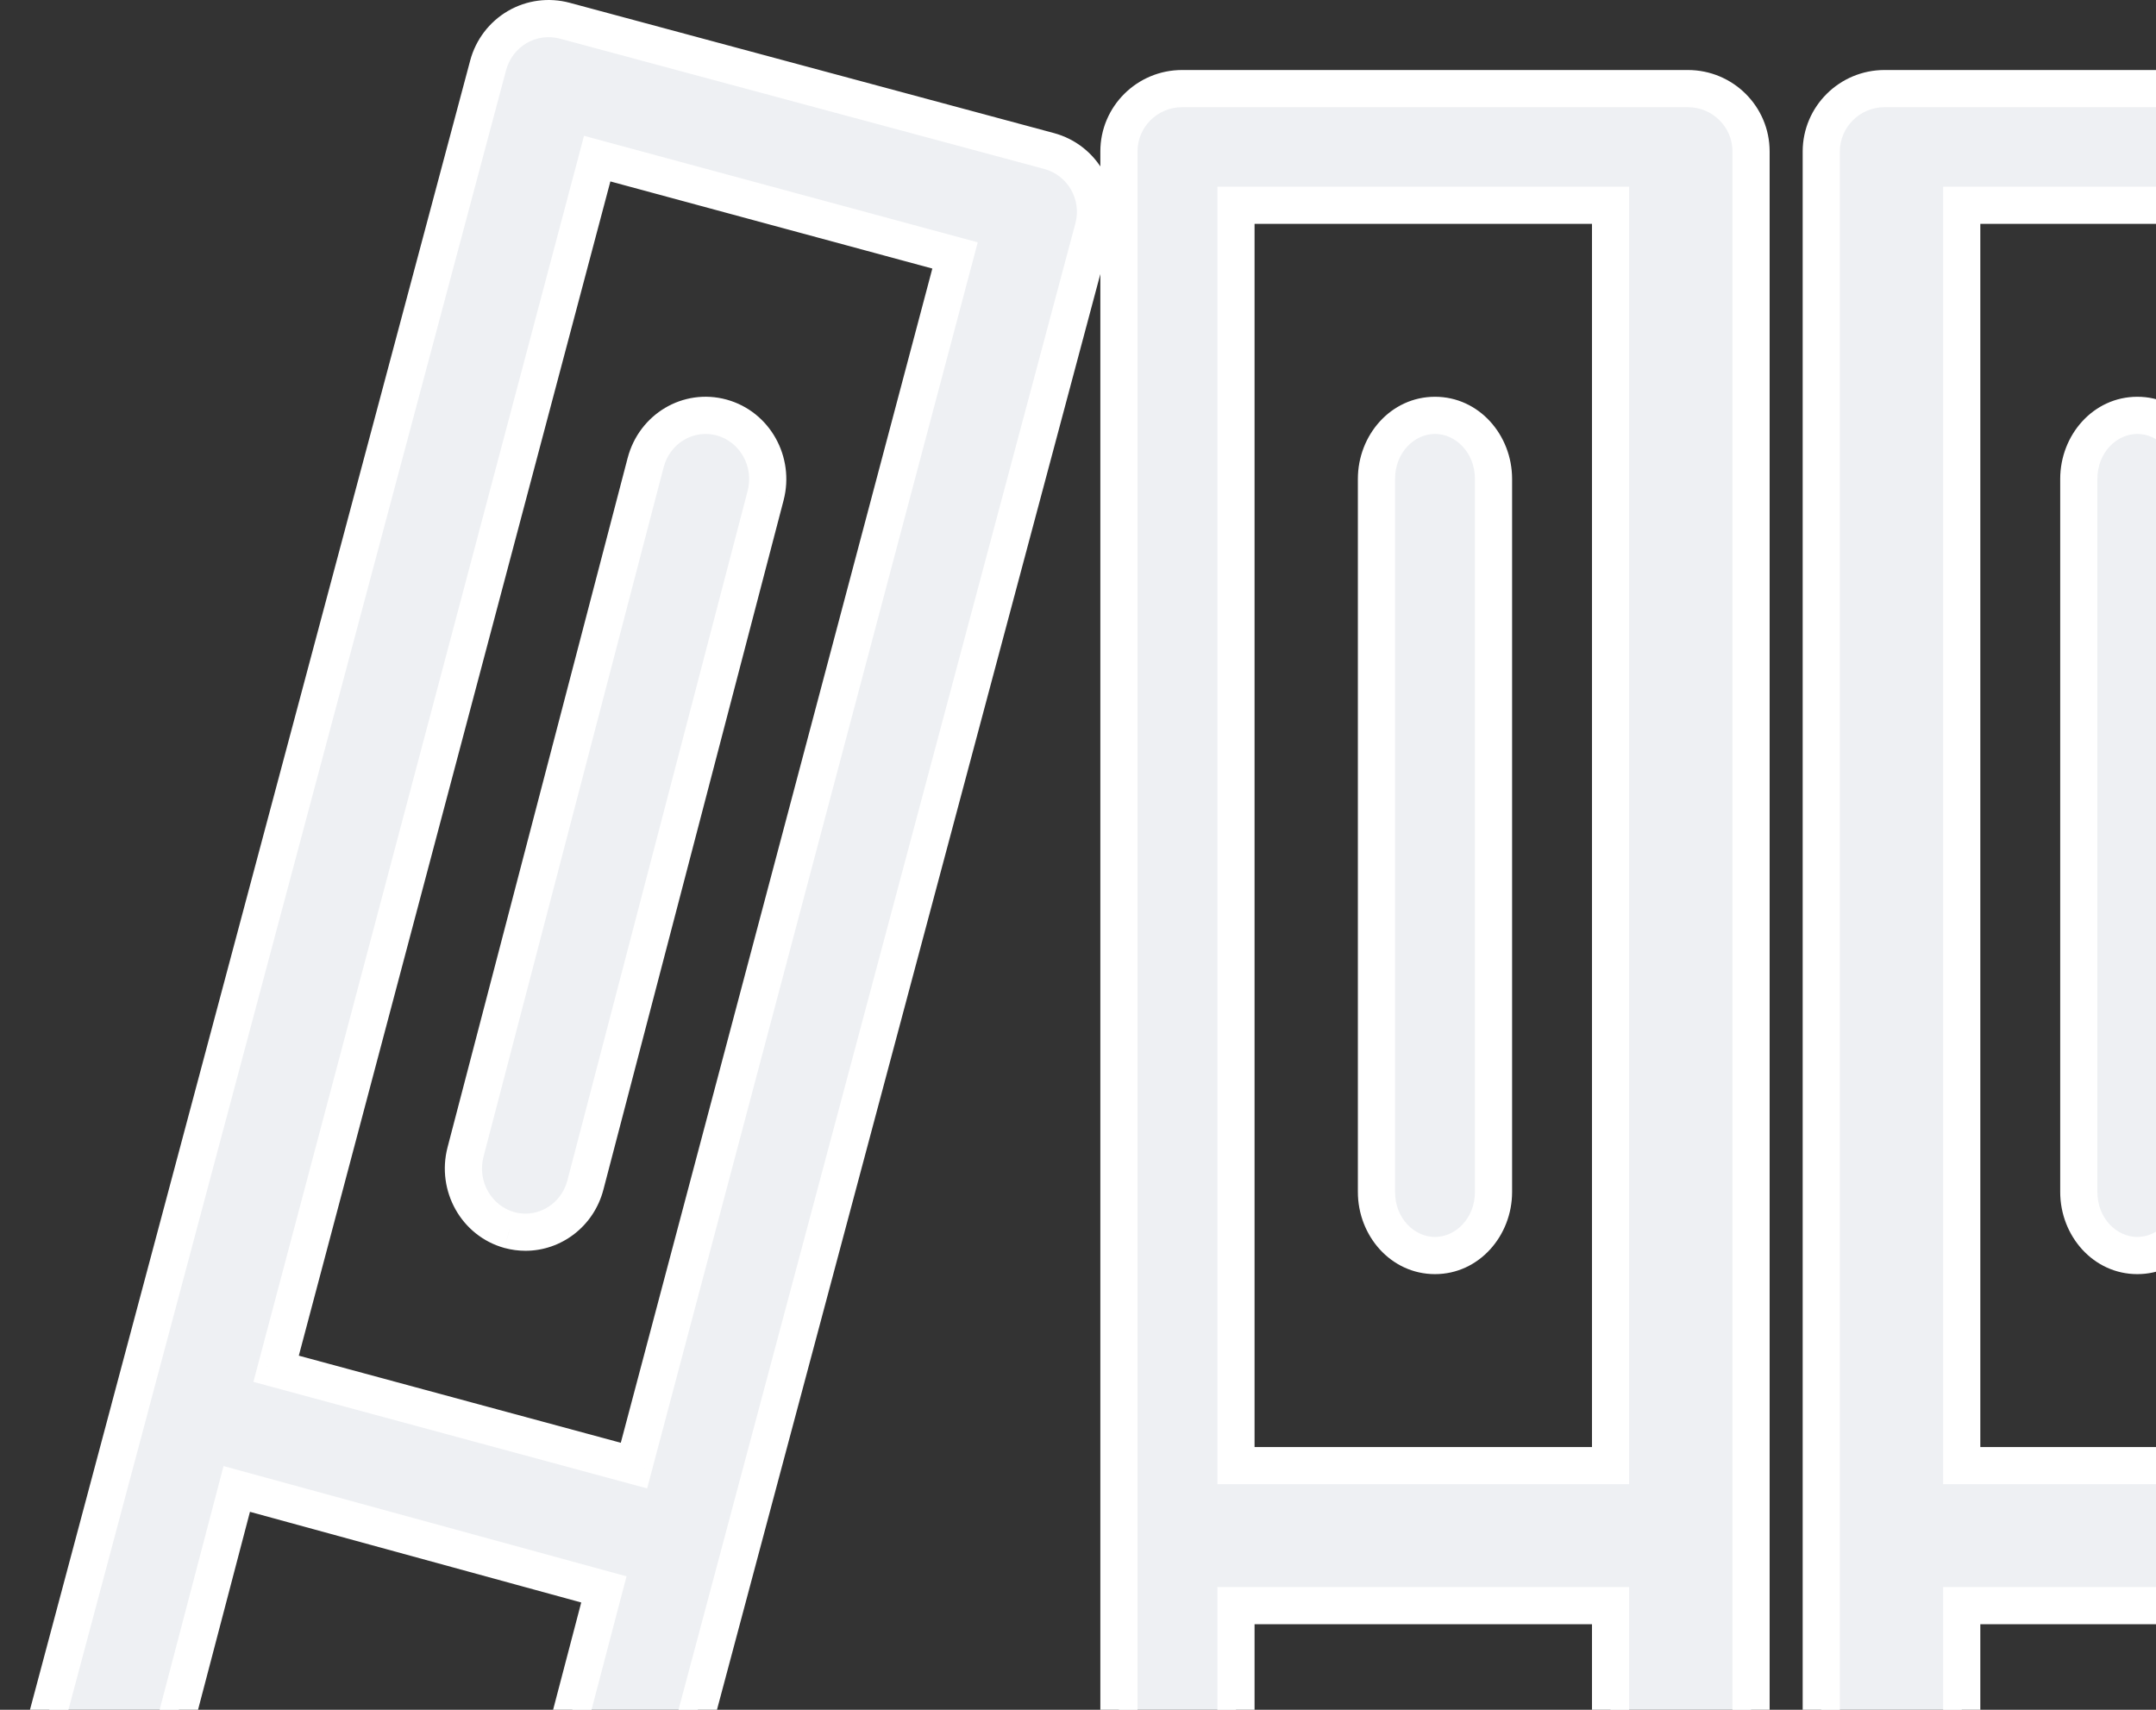 <svg width="116" height="92" viewBox="0 0 116 92" fill="none" xmlns="http://www.w3.org/2000/svg">
<rect x="0" y="0" width="116" height="92" fill="#333333" stroke="none"/>
<path fill-rule="evenodd" clip-rule="evenodd" d="M33.672 106.487C33.439 107.353 32.877 108.093 32.103 108.544C31.587 108.845 31.003 109 30.415 109C30.121 109 29.832 108.964 29.543 108.886L3.499 101.882C1.703 101.4 0.635 99.546 1.115 97.738L6.993 75.716V75.71L26.265 3.51C26.498 2.645 27.06 1.904 27.834 1.453C28.608 1.002 29.527 0.883 30.394 1.116L56.443 8.126C58.239 8.608 59.307 10.462 58.827 12.27L33.672 106.487ZM128.6 4.767H101.396H101.396C99.516 4.767 97.996 6.284 97.99 8.148V105.619C97.99 107.488 99.511 109 101.39 109H128.6C130.48 109 132 107.488 132 105.619V8.148C132 6.279 130.48 4.767 128.6 4.767ZM105.548 78.861V11.046H125.702V78.861H105.548ZM125.702 102.721V86.395H105.548V102.721H125.702ZM118.144 25.771V64.136C118.144 66.023 116.736 67.558 114.995 67.558C113.254 67.558 111.846 66.028 111.846 64.136V25.771C111.846 23.879 113.254 22.349 114.995 22.349C116.736 22.349 118.144 23.879 118.144 25.771ZM63.603 4.767H90.811C92.691 4.767 94.212 6.279 94.212 8.148V105.619C94.212 107.488 92.691 109 90.811 109H63.603C61.723 109 60.202 107.488 60.202 105.619V8.148C60.202 6.284 61.723 4.767 63.603 4.767ZM66.5 78.861V11.046H86.654V78.861H66.5ZM86.654 102.721V86.395H66.5V102.721H86.654ZM80.356 25.771V64.136C80.356 66.023 78.948 67.558 77.207 67.558C75.466 67.558 74.058 66.028 74.058 64.136V25.771C74.058 23.879 75.466 22.349 77.207 22.349C78.948 22.349 80.356 23.879 80.356 25.771ZM14.856 73.651L32.131 8.535L51.385 13.745L34.109 78.861L14.856 73.651ZM28.31 101.465L32.49 85.523L12.738 80.116L8.558 96.053L28.31 101.465ZM38.831 22.466C40.616 22.959 41.669 24.838 41.194 26.664L31.496 63.763C31.097 65.295 29.747 66.302 28.274 66.302C27.993 66.302 27.701 66.266 27.41 66.187C25.625 65.694 24.571 63.815 25.047 61.989L34.739 24.89C35.22 23.059 37.041 21.978 38.831 22.466Z" fill="#EEF0F3"/>
<path d="M32.103 108.544L32.606 109.408L32.606 109.408L32.103 108.544ZM33.672 106.487L34.638 106.745L34.637 106.747L33.672 106.487ZM29.543 108.886L29.283 109.852L29.283 109.852L29.543 108.886ZM3.499 101.882L3.758 100.916L3.759 100.916L3.499 101.882ZM1.115 97.738L0.148 97.481L0.149 97.48L1.115 97.738ZM6.993 75.716H7.993V75.847L7.96 75.974L6.993 75.716ZM6.993 75.71H5.993V75.579L6.027 75.453L6.993 75.71ZM26.265 3.51L25.299 3.252L25.299 3.251L26.265 3.51ZM27.834 1.453L27.331 0.589L27.331 0.589L27.834 1.453ZM30.394 1.116L30.654 0.151L30.654 0.151L30.394 1.116ZM56.443 8.126L56.184 9.092L56.183 9.091L56.443 8.126ZM58.827 12.27L59.794 12.527L59.794 12.528L58.827 12.27ZM97.99 8.148H96.99L96.99 8.145L97.99 8.148ZM105.548 11.046H104.548V10.046H105.548V11.046ZM105.548 78.861V79.861H104.548V78.861H105.548ZM125.702 11.046V10.046H126.702V11.046H125.702ZM125.702 78.861H126.702V79.861H125.702V78.861ZM125.702 86.395V85.395H126.702V86.395H125.702ZM125.702 102.721H126.702V103.721H125.702V102.721ZM105.548 86.395H104.548V85.395H105.548V86.395ZM105.548 102.721V103.721H104.548V102.721H105.548ZM66.5 11.046H65.5V10.046H66.5V11.046ZM66.5 78.861V79.861H65.5V78.861H66.5ZM86.654 11.046V10.046H87.654V11.046H86.654ZM86.654 78.861H87.654V79.861H86.654V78.861ZM86.654 86.395V85.395H87.654V86.395H86.654ZM86.654 102.721H87.654V103.721H86.654V102.721ZM66.5 86.395H65.5V85.395H66.5V86.395ZM66.5 102.721V103.721H65.5V102.721H66.5ZM32.131 8.535L31.165 8.278L31.422 7.307L32.392 7.57L32.131 8.535ZM14.856 73.651L14.595 74.616L13.634 74.356L13.889 73.394L14.856 73.651ZM51.385 13.745L51.646 12.779L52.606 13.039L52.351 14.001L51.385 13.745ZM34.109 78.861L35.076 79.117L34.818 80.088L33.848 79.826L34.109 78.861ZM32.49 85.523L32.754 84.558L33.709 84.819L33.458 85.776L32.49 85.523ZM28.31 101.465L29.277 101.719L29.021 102.697L28.046 102.43L28.31 101.465ZM12.738 80.116L11.771 79.863L12.027 78.885L13.002 79.152L12.738 80.116ZM8.558 96.053L8.293 97.018L7.339 96.756L7.59 95.8L8.558 96.053ZM41.194 26.664L42.161 26.916L42.161 26.917L41.194 26.664ZM38.831 22.466L39.094 21.501L39.097 21.502L38.831 22.466ZM31.496 63.763L30.529 63.511L30.529 63.51L31.496 63.763ZM27.41 66.187L27.149 67.152L27.143 67.151L27.41 66.187ZM25.047 61.989L24.079 61.737L24.079 61.736L25.047 61.989ZM34.739 24.89L33.771 24.637L33.772 24.636L34.739 24.89ZM31.599 107.68C32.144 107.363 32.541 106.841 32.706 106.228L34.637 106.747C34.337 107.864 33.61 108.823 32.606 109.408L31.599 107.68ZM30.415 108C30.827 108 31.237 107.891 31.599 107.68L32.606 109.408C31.936 109.798 31.179 110 30.415 110V108ZM29.802 107.92C30.003 107.974 30.205 108 30.415 108V110C30.037 110 29.66 109.953 29.283 109.852L29.802 107.92ZM3.759 100.916L29.802 107.92L29.283 109.852L3.24 102.848L3.759 100.916ZM2.081 97.994C1.742 99.274 2.499 100.578 3.758 100.916L3.24 102.848C0.907 102.222 -0.472 99.818 0.148 97.481L2.081 97.994ZM7.96 75.974L2.081 97.996L0.149 97.48L6.027 75.458L7.96 75.974ZM7.993 75.71V75.716H5.993V75.71H7.993ZM27.232 3.768L7.96 75.968L6.027 75.453L25.299 3.252L27.232 3.768ZM28.337 2.317C27.794 2.634 27.396 3.156 27.231 3.769L25.299 3.251C25.599 2.133 26.327 1.174 27.331 0.589L28.337 2.317ZM30.135 2.082C29.522 1.918 28.879 2.002 28.337 2.317L27.331 0.589C28.338 0.003 29.532 -0.151 30.654 0.151L30.135 2.082ZM56.183 9.091L30.134 2.082L30.654 0.151L56.703 7.16L56.183 9.091ZM57.861 12.014C58.201 10.734 57.443 9.429 56.184 9.092L56.702 7.16C59.035 7.786 60.414 10.19 59.794 12.527L57.861 12.014ZM32.706 106.229L57.861 12.012L59.794 12.528L34.638 106.745L32.706 106.229ZM101.396 3.767H128.6V5.767H101.396V3.767ZM101.396 3.767H101.396V5.767H101.396V3.767ZM96.99 8.145C96.997 5.728 98.967 3.767 101.396 3.767V5.767C100.064 5.767 98.994 6.841 98.99 8.151L96.99 8.145ZM96.99 105.619V8.148H98.99V105.619H96.99ZM101.39 110C98.964 110 96.99 108.046 96.99 105.619H98.99C98.99 106.931 100.058 108 101.39 108V110ZM128.6 110H101.39V108H128.6V110ZM133 105.619C133 108.046 131.027 110 128.6 110V108C129.933 108 131 106.931 131 105.619H133ZM133 8.148V105.619H131V8.148H133ZM128.6 3.767C131.027 3.767 133 5.721 133 8.148H131C131 6.837 129.933 5.767 128.6 5.767V3.767ZM106.548 11.046V78.861H104.548V11.046H106.548ZM125.702 12.046H105.548V10.046H125.702V12.046ZM124.702 78.861V11.046H126.702V78.861H124.702ZM105.548 77.861H125.702V79.861H105.548V77.861ZM126.702 86.395V102.721H124.702V86.395H126.702ZM105.548 85.395H125.702V87.395H105.548V85.395ZM104.548 102.721V86.395H106.548V102.721H104.548ZM125.702 103.721H105.548V101.721H125.702V103.721ZM117.144 64.136V25.771H119.144V64.136H117.144ZM114.995 66.558C116.106 66.558 117.144 65.551 117.144 64.136H119.144C119.144 66.494 117.366 68.558 114.995 68.558V66.558ZM112.846 64.136C112.846 65.555 113.883 66.558 114.995 66.558V68.558C112.625 68.558 110.846 66.5 110.846 64.136H112.846ZM112.846 25.771V64.136H110.846V25.771H112.846ZM114.995 23.349C113.883 23.349 112.846 24.352 112.846 25.771H110.846C110.846 23.407 112.625 21.349 114.995 21.349V23.349ZM117.144 25.771C117.144 24.352 116.107 23.349 114.995 23.349V21.349C117.365 21.349 119.144 23.407 119.144 25.771H117.144ZM90.811 5.767H63.603V3.767H90.811V5.767ZM93.212 8.148C93.212 6.837 92.144 5.767 90.811 5.767V3.767C93.237 3.767 95.212 5.721 95.212 8.148H93.212ZM93.212 105.619V8.148H95.212V105.619H93.212ZM90.811 108C92.144 108 93.212 106.93 93.212 105.619H95.212C95.212 108.046 93.237 110 90.811 110V108ZM63.603 108H90.811V110H63.603V108ZM61.202 105.619C61.202 106.93 62.269 108 63.603 108V110C61.176 110 59.202 108.046 59.202 105.619H61.202ZM61.202 8.148V105.619H59.202V8.148H61.202ZM63.603 5.767C62.27 5.767 61.202 6.841 61.202 8.148H59.202C59.202 5.727 61.175 3.767 63.603 3.767V5.767ZM67.5 11.046V78.861H65.5V11.046H67.5ZM86.654 12.046H66.5V10.046H86.654V12.046ZM85.654 78.861V11.046H87.654V78.861H85.654ZM66.5 77.861H86.654V79.861H66.5V77.861ZM87.654 86.395V102.721H85.654V86.395H87.654ZM66.5 85.395H86.654V87.395H66.5V85.395ZM65.5 102.721V86.395H67.5V102.721H65.5ZM86.654 103.721H66.5V101.721H86.654V103.721ZM79.356 64.136V25.771H81.356V64.136H79.356ZM77.207 66.558C78.318 66.558 79.356 65.551 79.356 64.136H81.356C81.356 66.494 79.578 68.558 77.207 68.558V66.558ZM75.058 64.136C75.058 65.555 76.095 66.558 77.207 66.558V68.558C74.837 68.558 73.058 66.5 73.058 64.136H75.058ZM75.058 25.771V64.136H73.058V25.771H75.058ZM77.207 23.349C76.095 23.349 75.058 24.352 75.058 25.771H73.058C73.058 23.407 74.837 21.349 77.207 21.349V23.349ZM79.356 25.771C79.356 24.352 78.319 23.349 77.207 23.349V21.349C79.577 21.349 81.356 23.407 81.356 25.771H79.356ZM33.098 8.791L15.822 73.907L13.889 73.394L31.165 8.278L33.098 8.791ZM51.123 14.71L31.87 9.5L32.392 7.57L51.646 12.779L51.123 14.71ZM33.143 78.604L50.418 13.488L52.351 14.001L35.076 79.117L33.143 78.604ZM15.117 72.686L34.37 77.895L33.848 79.826L14.595 74.616L15.117 72.686ZM33.458 85.776L29.277 101.719L27.343 101.211L31.523 85.269L33.458 85.776ZM13.002 79.152L32.754 84.558L32.226 86.487L12.474 81.081L13.002 79.152ZM7.59 95.8L11.771 79.863L13.705 80.37L9.525 96.307L7.59 95.8ZM28.046 102.43L8.293 97.018L8.822 95.089L28.575 100.501L28.046 102.43ZM40.226 26.412C40.569 25.095 39.803 23.772 38.564 23.43L39.097 21.502C41.428 22.146 42.769 24.581 42.161 26.916L40.226 26.412ZM30.529 63.51L40.226 26.411L42.161 26.917L32.464 64.016L30.529 63.51ZM28.274 65.302C29.289 65.302 30.244 64.605 30.529 63.511L32.464 64.015C31.951 65.984 30.205 67.302 28.274 67.302V65.302ZM27.671 65.222C27.876 65.277 28.08 65.302 28.274 65.302V67.302C27.906 67.302 27.527 67.254 27.149 67.152L27.671 65.222ZM26.015 62.241C25.672 63.558 26.438 64.881 27.676 65.223L27.143 67.151C24.812 66.507 23.471 64.072 24.079 61.737L26.015 62.241ZM35.706 25.143L26.014 62.242L24.079 61.736L33.771 24.637L35.706 25.143ZM38.568 23.431C37.334 23.095 36.051 23.83 35.706 25.144L33.772 24.636C34.388 22.288 36.747 20.861 39.094 21.501L38.568 23.431Z" fill="white"/>
</svg>
